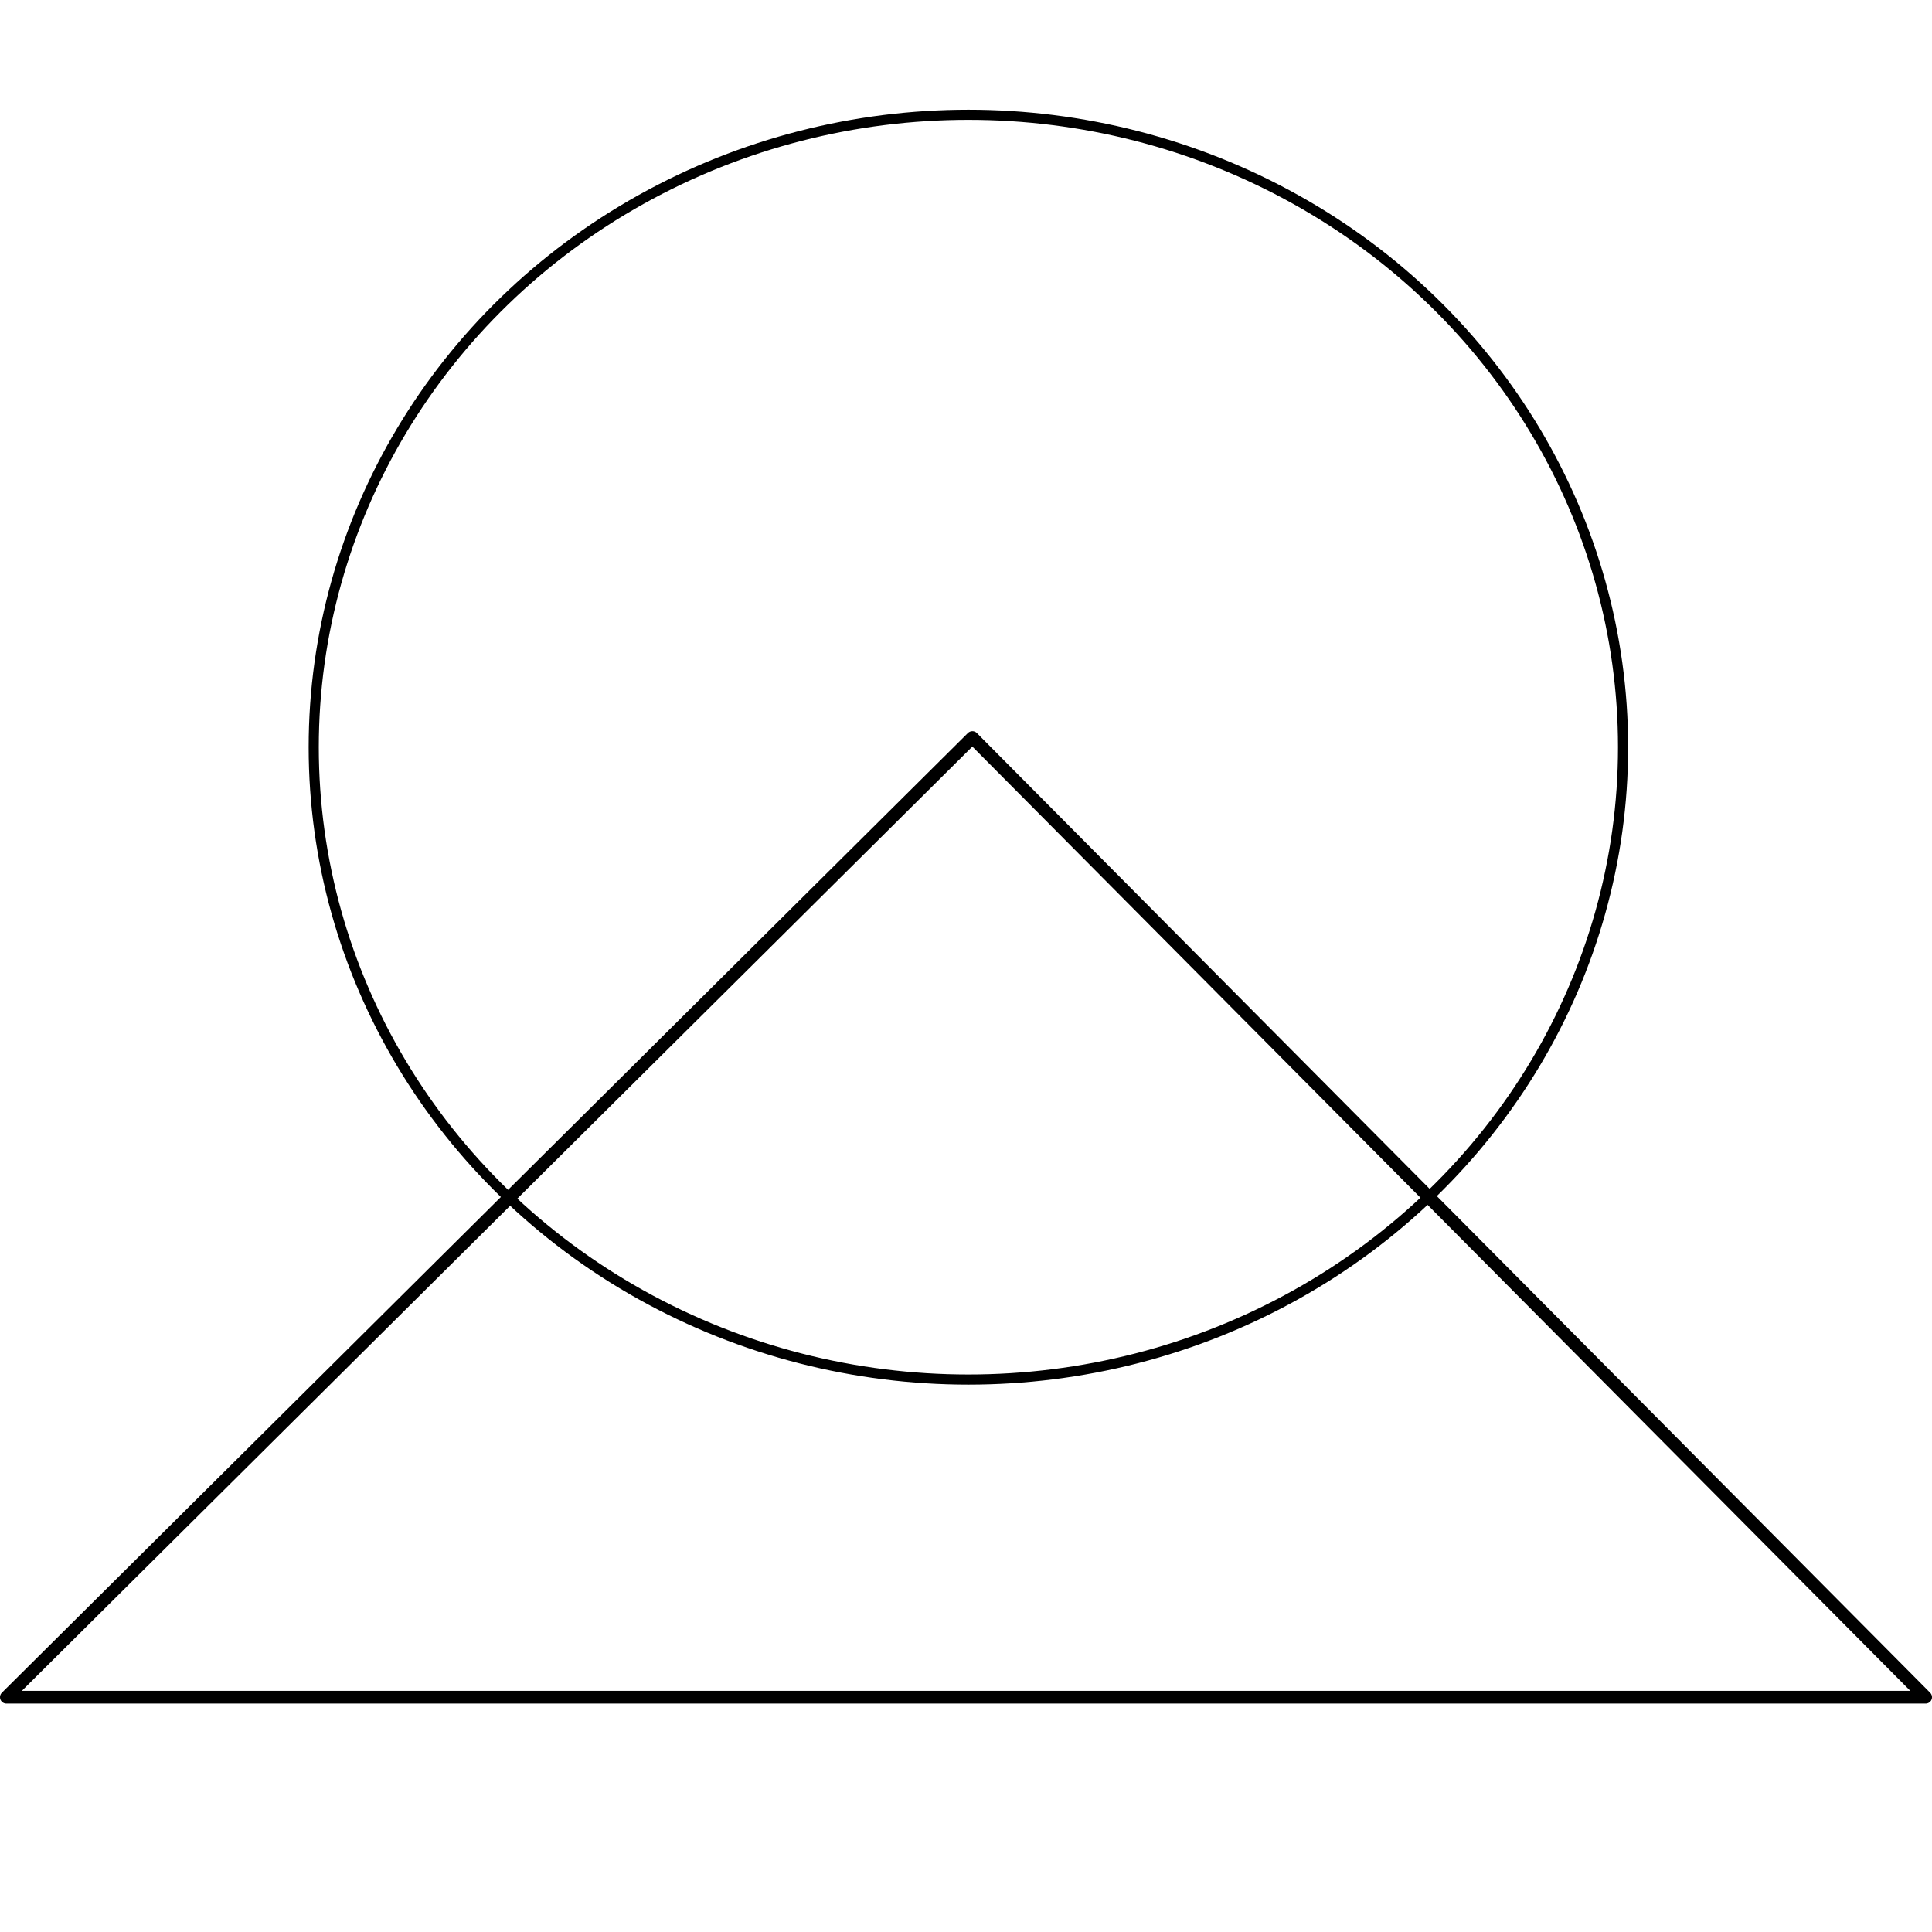 <?xml version="1.0" encoding="UTF-8" standalone="no"?>
<svg
   xmlns:dc="http://purl.org/dc/elements/1.1/"
   xmlns:cc="http://creativecommons.org/ns#"
   xmlns:rdf="http://www.w3.org/1999/02/22-rdf-syntax-ns#"
   xmlns:svg="http://www.w3.org/2000/svg"
   xmlns="http://www.w3.org/2000/svg"
   xmlns:sodipodi="http://sodipodi.sourceforge.net/DTD/sodipodi-0.dtd"
   xmlns:inkscape="http://www.inkscape.org/namespaces/inkscape"
   inkscape:version="1.0 (4035a4fb49, 2020-05-01)"
   version="1.0"
   width="171.026mm"
   height="171.026mm"
   id="svg1354"
   sodipodi:docname="HSC.svg">
  <sodipodi:namedview
     inkscape:current-layer="svg1354"
     inkscape:window-maximized="1"
     inkscape:window-y="-8"
     inkscape:window-x="-8"
     inkscape:cy="312.21766"
     inkscape:cx="323.26637"
     inkscape:zoom="1.3622282"
     fit-margin-bottom="0"
     fit-margin-right="0"
     fit-margin-left="0"
     fit-margin-top="0"
     showgrid="false"
     pagecolor="#ffffff"
     bordercolor="#666666"
     inkscape:document-rotation="0"
     borderopacity="1"
     objecttolerance="10"
     gridtolerance="10"
     guidetolerance="10"
     inkscape:pageopacity="0"
     inkscape:pageshadow="2"
     inkscape:window-width="1920"
     inkscape:window-height="1137"
     id="namedview1356" />
  <defs
     id="defs1348">
    <pattern
       id="WMFhbasepattern"
       patternUnits="userSpaceOnUse"
       width="6"
       height="6"
       x="0"
       y="0" />
  </defs>
  <path
     style="fill:none;stroke:#000000;stroke-width:4.267px;stroke-linecap:round;stroke-linejoin:round;stroke-miterlimit:4;stroke-dasharray:none;stroke-opacity:1"
     d="M 325.333,246.774 644.266,567.841 H 2.133 Z"
     id="path1352" />
  <ellipse
     ry="211.585"
     rx="219.035"
     cy="249.984"
     cx="323.998"
     id="path832"
     style="fill:none;stroke:#000000;stroke-width:3.389" />
</svg>
